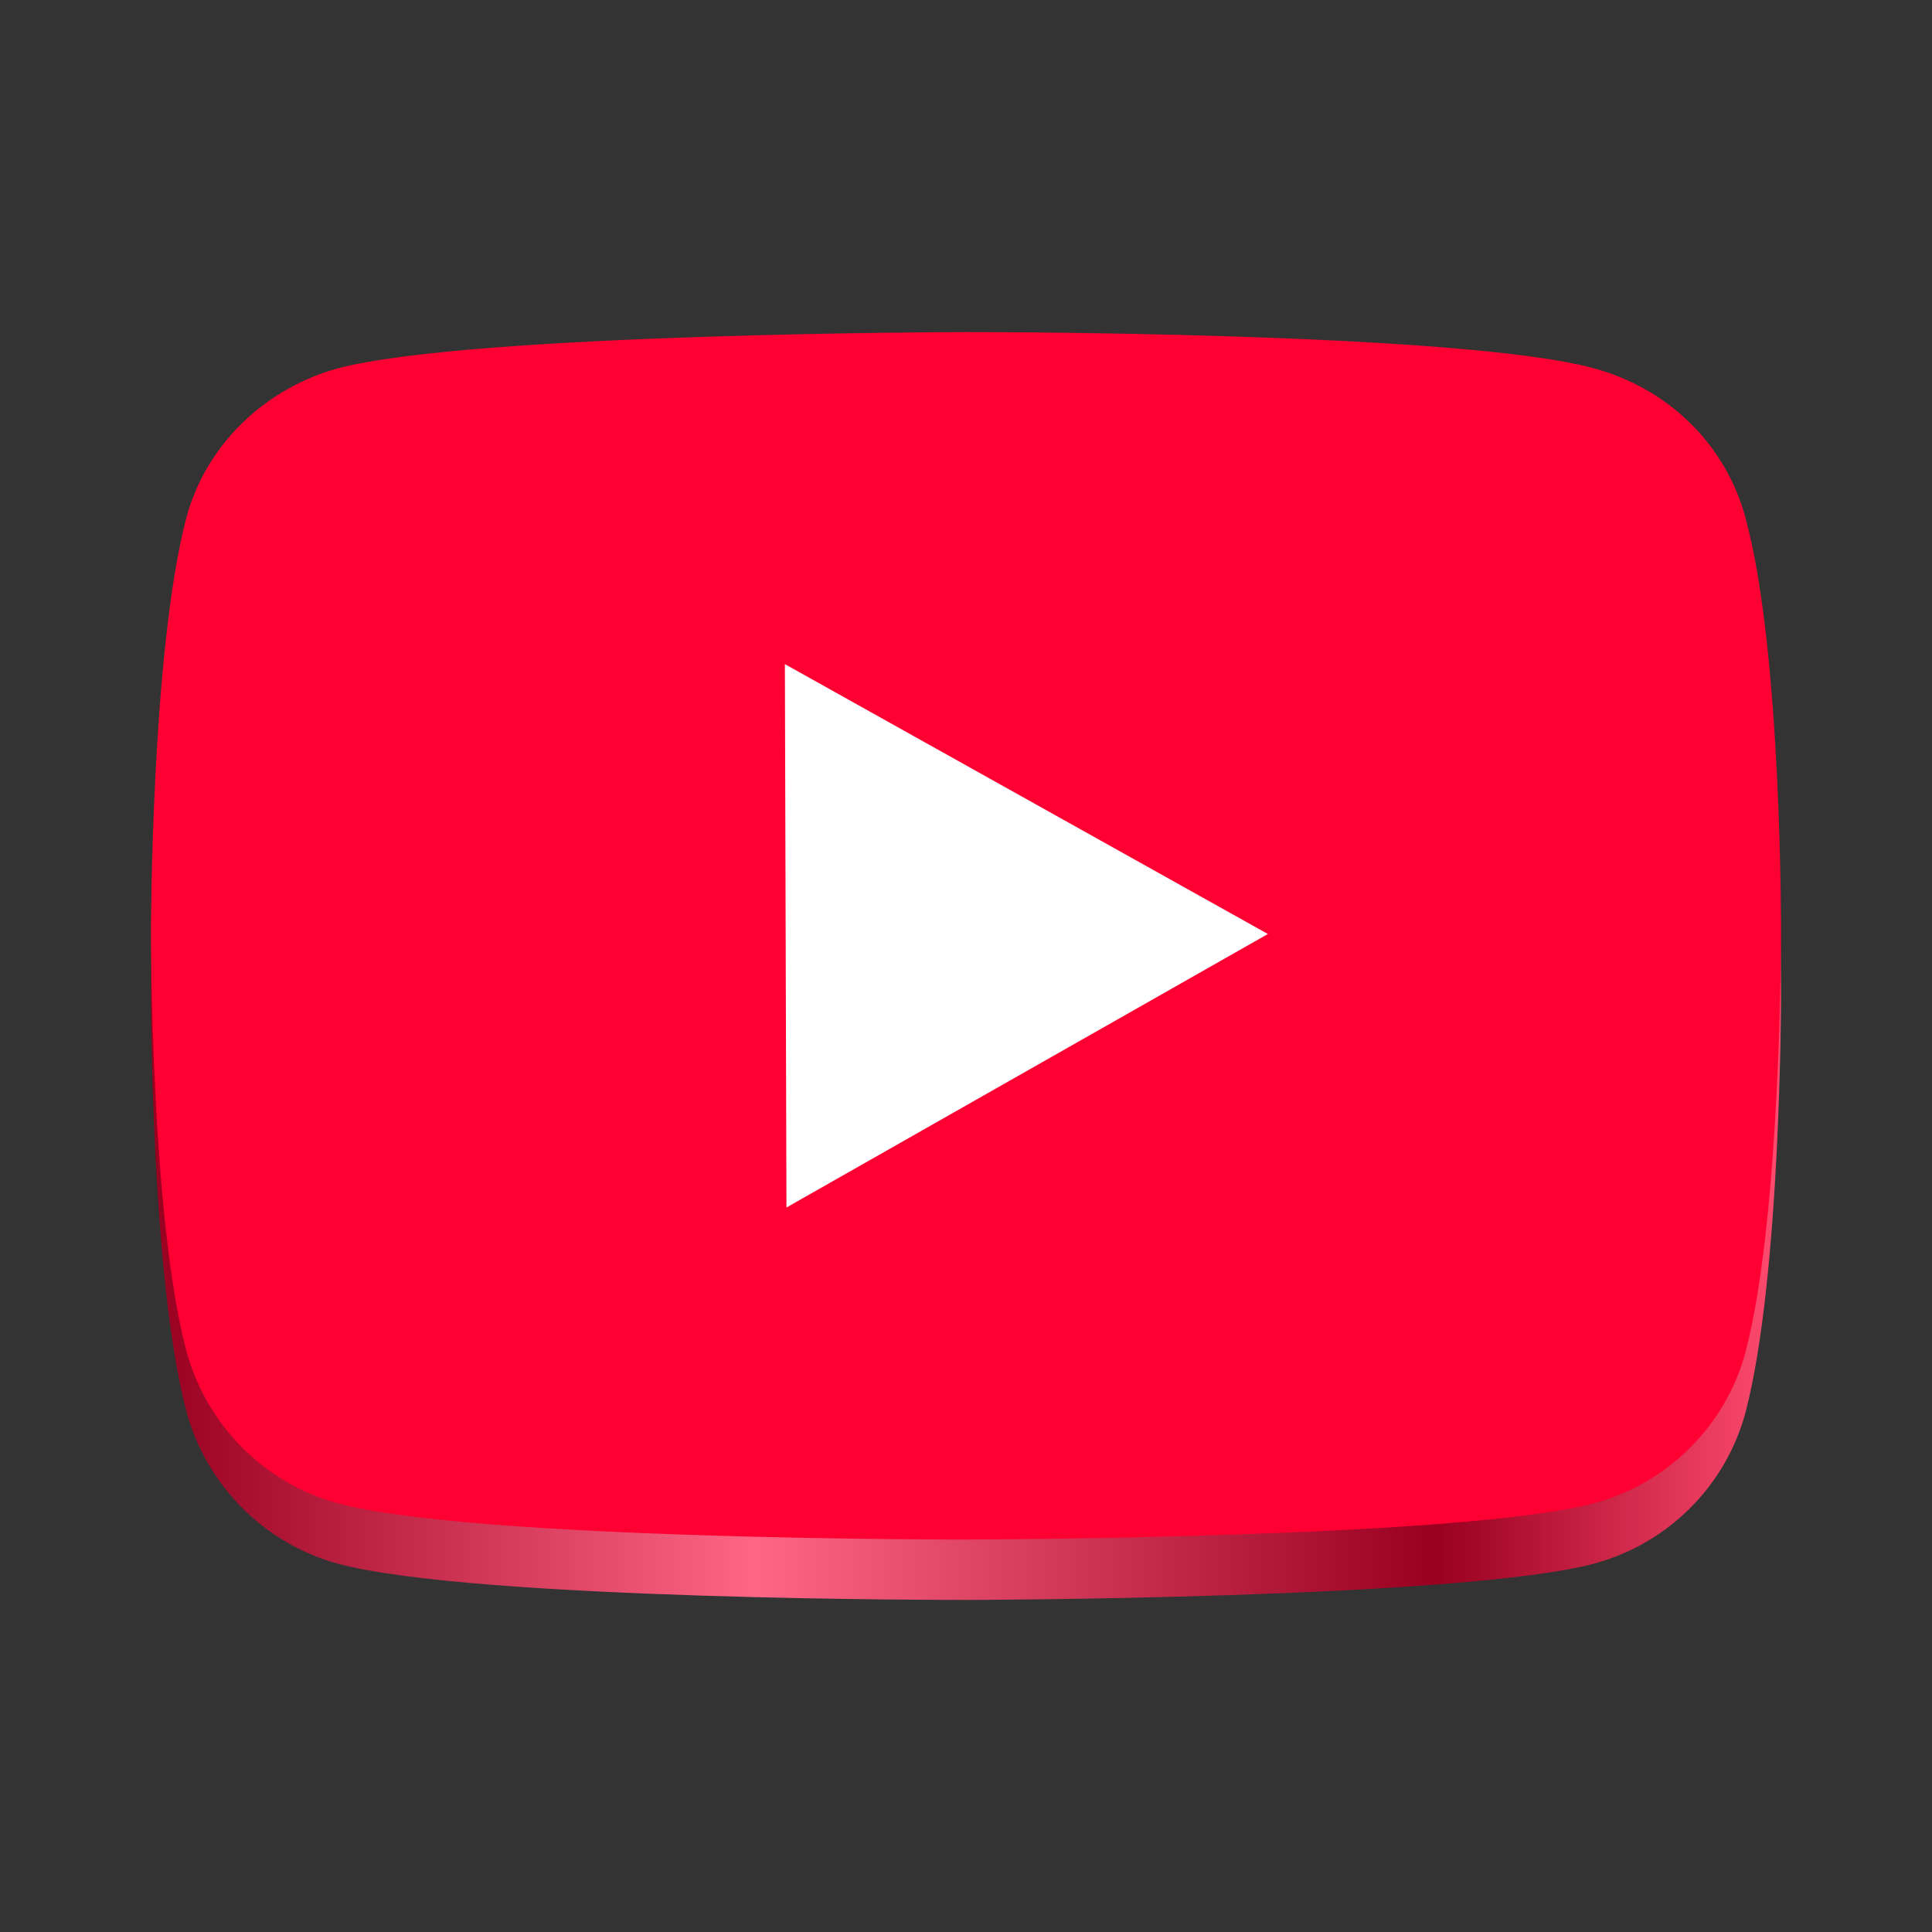 <?xml version="1.0" encoding="UTF-8" standalone="no"?>
<svg
   width="128"
   height="128"
   version="1"
   id="svg20"
   xml:space="preserve"
   sodipodi:docname="youtube.svg"
   inkscape:version="1.4.2 (ebf0e940d0, 2025-05-08)"
   xmlns:inkscape="http://www.inkscape.org/namespaces/inkscape"
   xmlns:sodipodi="http://sodipodi.sourceforge.net/DTD/sodipodi-0.dtd"
   xmlns:xlink="http://www.w3.org/1999/xlink"
   xmlns="http://www.w3.org/2000/svg"
   xmlns:svg="http://www.w3.org/2000/svg"><rect width="100%" height="100%" fill="#333333" stroke="none"/><sodipodi:namedview
     id="namedview1"
     pagecolor="#ffffff"
     bordercolor="#000000"
     borderopacity="0.25"
     inkscape:showpageshadow="2"
     inkscape:pageopacity="0.0"
     inkscape:pagecheckerboard="0"
     inkscape:deskcolor="#d1d1d1"
     inkscape:zoom="6.2265625"
     inkscape:cx="64"
     inkscape:cy="64"
     inkscape:window-width="1920"
     inkscape:window-height="1011"
     inkscape:window-x="0"
     inkscape:window-y="0"
     inkscape:window-maximized="1"
     inkscape:current-layer="svg20" /><defs
     id="defs24"><clipPath
       id="SVGID_2_">
        <use
   xlink:href="#SVGID_1_"
   overflow="visible"
   id="use5" />
      </clipPath><linearGradient
       id="SVGID_16_"
       gradientUnits="userSpaceOnUse"
       x1="8"
       y1="104.242"
       x2="130.648"
       y2="104.242">
          <stop
   offset="0"
   style="stop-color:#F4B400;stop-opacity:0.4"
   id="stop119" />
          <stop
   offset="0.086"
   style="stop-color:#F2A700;stop-opacity:0.295"
   id="stop121" />
          <stop
   offset="0.219"
   style="stop-color:#F19800;stop-opacity:0.135"
   id="stop123" />
          <stop
   offset="0.33"
   style="stop-color:#F09300;stop-opacity:0"
   id="stop125" />
        </linearGradient><clipPath
       id="SVGID_15_">
          <use
   xlink:href="#SVGID_14_"
   overflow="visible"
   id="use116" />
        </clipPath><clipPath
       id="SVGID_11_">
          <use
   xlink:href="#SVGID_10_"
   overflow="visible"
   id="use86" />
        </clipPath><linearGradient
       id="SVGID_12_"
       gradientUnits="userSpaceOnUse"
       x1="29.337"
       y1="75.021"
       x2="81.837"
       y2="44.354">
            <stop
   offset="0"
   style="stop-color:#1A237E;stop-opacity:0.6"
   id="stop95" />
            <stop
   offset="0.66"
   style="stop-color:#1A237E;stop-opacity:0"
   id="stop97" />
          </linearGradient><linearGradient
       id="SVGID_9_"
       gradientUnits="userSpaceOnUse"
       x1="121.872"
       y1="50.075"
       x2="136.286"
       y2="113.009">
          <stop
   offset="0"
   style="stop-color:#1A237E;stop-opacity:0.3"
   id="stop74" />
          <stop
   offset="0.66"
   style="stop-color:#1A237E;stop-opacity:0"
   id="stop76" />
        </linearGradient><linearGradient
       id="SVGID_5_"
       gradientUnits="userSpaceOnUse"
       x1="118.568"
       y1="169.112"
       x2="54.576"
       y2="131.568">
          <stop
   offset="0"
   style="stop-color:#1A237E;stop-opacity:0.2"
   id="stop38" />
          <stop
   offset="0.33"
   style="stop-color:#1A237E;stop-opacity:0"
   id="stop40" />
        </linearGradient><linearGradient
       id="SVGID_4_"
       gradientUnits="userSpaceOnUse"
       x1="30.429"
       y1="74.399"
       x2="86.541"
       y2="41.61">
          <stop
   offset="0"
   style="stop-color:#1A237E;stop-opacity:0.2"
   id="stop25" />
          <stop
   offset="0.66"
   style="stop-color:#1A237E;stop-opacity:0"
   id="stop27" />
        </linearGradient><polygon
       id="SVGID_10_"
       points="130.65,116 91.77,184 184,184 184,56 96,56 " /><polyline
       id="SVGID_14_"
       points="61.36,116 96,56 184,56 184,8 21.97,8 21.97,48.34           " /><clipPath
       id="SVGID_2_-3">
        <use
   xlink:href="#SVGID_1_"
   overflow="visible"
   id="use5-6" />
      </clipPath><linearGradient
       id="SVGID_16_-7"
       gradientUnits="userSpaceOnUse"
       x1="8"
       y1="104.242"
       x2="130.648"
       y2="104.242">
          <stop
   offset="0"
   style="stop-color:#F4B400;stop-opacity:0.4"
   id="stop119-5" />
          <stop
   offset="0.086"
   style="stop-color:#F2A700;stop-opacity:0.295"
   id="stop121-3" />
          <stop
   offset="0.219"
   style="stop-color:#F19800;stop-opacity:0.135"
   id="stop123-5" />
          <stop
   offset="0.33"
   style="stop-color:#F09300;stop-opacity:0"
   id="stop125-6" />
        </linearGradient><clipPath
       id="SVGID_15_-2">
          <use
   xlink:href="#SVGID_14_-4"
   overflow="visible"
   id="use116-9" />
        </clipPath><clipPath
       id="SVGID_11_-1">
          <use
   xlink:href="#SVGID_10_-3"
   overflow="visible"
   id="use86-2" />
        </clipPath><linearGradient
       id="SVGID_12_-7"
       gradientUnits="userSpaceOnUse"
       x1="29.337"
       y1="75.021"
       x2="81.837"
       y2="44.354">
            <stop
   offset="0"
   style="stop-color:#1A237E;stop-opacity:0.6"
   id="stop95-0" />
            <stop
   offset="0.66"
   style="stop-color:#1A237E;stop-opacity:0"
   id="stop97-9" />
          </linearGradient><linearGradient
       id="SVGID_9_-3"
       gradientUnits="userSpaceOnUse"
       x1="121.872"
       y1="50.075"
       x2="136.286"
       y2="113.009">
          <stop
   offset="0"
   style="stop-color:#1A237E;stop-opacity:0.3"
   id="stop74-6" />
          <stop
   offset="0.66"
   style="stop-color:#1A237E;stop-opacity:0"
   id="stop76-0" />
        </linearGradient><linearGradient
       id="SVGID_5_-6"
       gradientUnits="userSpaceOnUse"
       x1="118.568"
       y1="169.112"
       x2="54.576"
       y2="131.568">
          <stop
   offset="0"
   style="stop-color:#1A237E;stop-opacity:0.2"
   id="stop38-2" />
          <stop
   offset="0.33"
   style="stop-color:#1A237E;stop-opacity:0"
   id="stop40-6" />
        </linearGradient><linearGradient
       id="SVGID_4_-1"
       gradientUnits="userSpaceOnUse"
       x1="30.429"
       y1="74.399"
       x2="86.541"
       y2="41.61">
          <stop
   offset="0"
   style="stop-color:#1A237E;stop-opacity:0.2"
   id="stop25-8" />
          <stop
   offset="0.66"
   style="stop-color:#1A237E;stop-opacity:0"
   id="stop27-7" />
        </linearGradient><polygon
       id="SVGID_10_-3"
       points="130.65,116 91.77,184 184,184 184,56 96,56 " /><polyline
       id="SVGID_14_-4"
       points="61.36,116 96,56 184,56 184,8 21.97,8 21.97,48.34           " /><clipPath
       id="SVGID_2_-5">
        <use
   xlink:href="#SVGID_1_"
   overflow="visible"
   id="use5-4" />
      </clipPath><linearGradient
       id="SVGID_16_-74"
       gradientUnits="userSpaceOnUse"
       x1="8"
       y1="104.242"
       x2="130.648"
       y2="104.242">
          <stop
   offset="0"
   style="stop-color:#F4B400;stop-opacity:0.4"
   id="stop119-52" />
          <stop
   offset="0.086"
   style="stop-color:#F2A700;stop-opacity:0.295"
   id="stop121-5" />
          <stop
   offset="0.219"
   style="stop-color:#F19800;stop-opacity:0.135"
   id="stop123-4" />
          <stop
   offset="0.33"
   style="stop-color:#F09300;stop-opacity:0"
   id="stop125-7" />
        </linearGradient><clipPath
       id="SVGID_15_-4">
          <use
   xlink:href="#SVGID_14_-9"
   overflow="visible"
   id="use116-4" />
        </clipPath><clipPath
       id="SVGID_11_-7">
          <use
   xlink:href="#SVGID_10_-1"
   overflow="visible"
   id="use86-8" />
        </clipPath><linearGradient
       id="SVGID_12_-6"
       gradientUnits="userSpaceOnUse"
       x1="29.337"
       y1="75.021"
       x2="81.837"
       y2="44.354">
            <stop
   offset="0"
   style="stop-color:#1A237E;stop-opacity:0.6"
   id="stop95-8" />
            <stop
   offset="0.66"
   style="stop-color:#1A237E;stop-opacity:0"
   id="stop97-8" />
          </linearGradient><linearGradient
       id="SVGID_9_-1"
       gradientUnits="userSpaceOnUse"
       x1="121.872"
       y1="50.075"
       x2="136.286"
       y2="113.009">
          <stop
   offset="0"
   style="stop-color:#1A237E;stop-opacity:0.3"
   id="stop74-4" />
          <stop
   offset="0.66"
   style="stop-color:#1A237E;stop-opacity:0"
   id="stop76-9" />
        </linearGradient><linearGradient
       id="SVGID_5_-9"
       gradientUnits="userSpaceOnUse"
       x1="118.568"
       y1="169.112"
       x2="54.576"
       y2="131.568">
          <stop
   offset="0"
   style="stop-color:#1A237E;stop-opacity:0.2"
   id="stop38-26" />
          <stop
   offset="0.33"
   style="stop-color:#1A237E;stop-opacity:0"
   id="stop40-64" />
        </linearGradient><linearGradient
       id="SVGID_4_-8"
       gradientUnits="userSpaceOnUse"
       x1="30.429"
       y1="74.399"
       x2="86.541"
       y2="41.61">
          <stop
   offset="0"
   style="stop-color:#1A237E;stop-opacity:0.2"
   id="stop25-7" />
          <stop
   offset="0.66"
   style="stop-color:#1A237E;stop-opacity:0"
   id="stop27-1" />
        </linearGradient><polygon
       id="SVGID_10_-1"
       points="130.65,116 91.77,184 184,184 184,56 96,56 " /><polyline
       id="SVGID_14_-9"
       points="61.36,116 96,56 184,56 184,8 21.97,8 21.97,48.34           " /><clipPath
       id="SVGID_2_-8">
        <use
   xlink:href="#SVGID_1_"
   overflow="visible"
   id="use5-48" />
      </clipPath><linearGradient
       id="SVGID_4_-10"
       gradientUnits="userSpaceOnUse"
       x1="30.429"
       y1="74.399"
       x2="86.541"
       y2="41.61">
          <stop
   offset="0"
   style="stop-color:#1A237E;stop-opacity:0.2"
   id="stop25-3" />
          <stop
   offset="0.66"
   style="stop-color:#1A237E;stop-opacity:0"
   id="stop27-0" />
        </linearGradient><linearGradient
       id="SVGID_5_-4"
       gradientUnits="userSpaceOnUse"
       x1="118.568"
       y1="169.112"
       x2="54.576"
       y2="131.568">
          <stop
   offset="0"
   style="stop-color:#1A237E;stop-opacity:0.2"
   id="stop38-4" />
          <stop
   offset="0.33"
   style="stop-color:#1A237E;stop-opacity:0"
   id="stop40-4" />
        </linearGradient><linearGradient
       id="SVGID_9_-4"
       gradientUnits="userSpaceOnUse"
       x1="121.872"
       y1="50.075"
       x2="136.286"
       y2="113.009">
          <stop
   offset="0"
   style="stop-color:#1A237E;stop-opacity:0.3"
   id="stop74-7" />
          <stop
   offset="0.66"
   style="stop-color:#1A237E;stop-opacity:0"
   id="stop76-6" />
        </linearGradient><clipPath
       id="SVGID_11_-3">
          <use
   xlink:href="#SVGID_10_-33"
   overflow="visible"
   id="use86-1" />
        </clipPath><linearGradient
       id="SVGID_12_-75"
       gradientUnits="userSpaceOnUse"
       x1="29.337"
       y1="75.021"
       x2="81.837"
       y2="44.354">
            <stop
   offset="0"
   style="stop-color:#1A237E;stop-opacity:0.6"
   id="stop95-9" />
            <stop
   offset="0.66"
   style="stop-color:#1A237E;stop-opacity:0"
   id="stop97-6" />
          </linearGradient><linearGradient
       id="SVGID_16_-2"
       gradientUnits="userSpaceOnUse"
       x1="8"
       y1="104.242"
       x2="130.648"
       y2="104.242">
          <stop
   offset="0"
   style="stop-color:#F4B400;stop-opacity:0.4"
   id="stop119-1" />
          <stop
   offset="0.086"
   style="stop-color:#F2A700;stop-opacity:0.295"
   id="stop121-7" />
          <stop
   offset="0.219"
   style="stop-color:#F19800;stop-opacity:0.135"
   id="stop123-8" />
          <stop
   offset="0.33"
   style="stop-color:#F09300;stop-opacity:0"
   id="stop125-5" />
        </linearGradient><clipPath
       id="SVGID_15_-7">
          <use
   xlink:href="#SVGID_14_-97"
   overflow="visible"
   id="use116-41" />
        </clipPath><polygon
       id="SVGID_10_-33"
       points="130.65,116 91.77,184 184,184 184,56 96,56 " /><polyline
       id="SVGID_14_-97"
       points="61.36,116 96,56 184,56 184,8 21.97,8 21.97,48.34           " /><linearGradient
       id="a"
       gradientUnits="userSpaceOnUse"
       x1="37.001"
       x2="123.273"
       y1="121.847"
       y2="121.847"
       gradientTransform="matrix(0.999,0,0,0.982,0.185,3.355)"><stop
         offset="0"
         stop-color="#deddda"
         id="stop1"
         style="stop-color:#99001f;stop-opacity:1;" /><stop
         offset="0.37"
         stop-color="#deddda"
         id="stop2"
         style="stop-color:#ff6686;stop-opacity:1;" /><stop
         offset="0.788"
         stop-color="#deddda"
         id="stop3"
         style="stop-color:#99001f;stop-opacity:1;" /><stop
         offset="1"
         stop-color="#f6f5f4"
         id="stop4"
         style="stop-color:#ff4c70;stop-opacity:1;" /></linearGradient><linearGradient
       id="linearGradient5084"><stop
         style="stop-color:#000000;stop-opacity:1;"
         offset="0"
         id="stop5086" /><stop
         style="stop-color:#000000;stop-opacity:0;"
         offset="1"
         id="stop5088" /></linearGradient><radialGradient
       xlink:href="#linearGradient5084"
       id="radialGradient22432"
       cx="-160.503"
       cy="192.82"
       fx="-160.503"
       fy="192.82"
       r="11.385"
       gradientTransform="matrix(5.453,5.3618012e-7,-3.3386528e-7,3.295,944.503,-533.487)"
       gradientUnits="userSpaceOnUse" /><clipPath
       clipPathUnits="userSpaceOnUse"
       id="clipPath22418"><path
         d="m 72.939,59.344 c -7.91,4.304 -14.192,11.437 -17.402,19.758 -1.765,4.576 -2.611,9.674 -1.238,14.379 0.904,3.097 2.774,5.928 5.344,7.922 2.57,1.994 5.836,3.128 9.107,3.066 3.781,-0.071 7.512,-1.778 9.961,-4.617 2.449,-2.839 3.557,-6.77 2.885,-10.436 -0.462,-2.518 -1.699,-4.831 -3.076,-7 C 77.143,80.247 75.606,78.166 74.449,75.875 71.89,70.805 71.34,64.782 72.939,59.344 Z"
         id="path22420"
         style="color:#000000;display:inline;overflow:visible;visibility:visible;fill:none;stroke:#000000;stroke-width:0.818;stroke-miterlimit:4;stroke-dasharray:none;stroke-opacity:1;marker:none"
         xlink:href="#path2453-1"
         transform="matrix(0.808,0,0,0.821,-216.465,115.562)" /></clipPath><filter
       id="filter22422"
       x="-0.108"
       width="1.217"
       y="-0.079"
       height="1.147"><feGaussianBlur
         stdDeviation="1.063"
         id="feGaussianBlur22424" /></filter><linearGradient
       inkscape:collect="always"
       xlink:href="#a"
       id="linearGradient6"
       x1="10"
       y1="66"
       x2="118"
       y2="66"
       gradientUnits="userSpaceOnUse" /></defs><path
     d="m 64,26 c 0,0 -32.693,0.049 -41.613,2.402 -4.789,1.318 -8.728,5.012 -10.043,9.906 -2.348,8.941 -2.344,27.646 -2.344,27.646 0,0 -0.004,18.685 2.344,27.533 1.315,4.894 5.16,8.793 10.043,10.111 C 31.401,106.045 64,106 64,106 c 0,0 32.681,-0.05 41.601,-2.402 4.883,-1.318 8.728,-5.125 10.043,-10.02 2.348,-8.941 2.355,-27.533 2.355,-27.533 0,0 0.085,-18.797 -2.355,-27.738 -1.315,-4.894 -5.16,-8.587 -10.043,-9.905 C 96.681,25.955 64,26 64,26 Z"
     style="fill:url(#linearGradient6);fill-opacity:1;stroke-width:0.94"
     id="path1"
     sodipodi:nodetypes="ccccccccccccc" /><path
     d="m 64,22 c 0,0 -32.693,0.049 -41.613,2.402 -4.789,1.318 -8.728,5.012 -10.043,9.906 -2.348,8.941 -2.344,27.646 -2.344,27.646 0,0 -0.004,18.685 2.344,27.533 1.315,4.894 5.16,8.793 10.043,10.111 C 31.401,102.045 64,102 64,102 c 0,0 32.681,-0.05 41.601,-2.402 4.883,-1.318 8.728,-5.125 10.043,-10.02 2.348,-8.941 2.355,-27.533 2.355,-27.533 0,0 0.085,-18.797 -2.355,-27.738 -1.315,-4.894 -5.16,-8.587 -10.043,-9.905 C 96.681,21.955 64,22 64,22 Z"
     style="fill:#ff0033;fill-opacity:1;stroke-width:0.94"
     id="path2" /><path
     id="path6"
     style="fill:#ffffff;fill-opacity:1;stroke-width:1.041"
     d="M 52,44 52.105,80 84,61.88 Z"
     sodipodi:nodetypes="cccc" /></svg>
